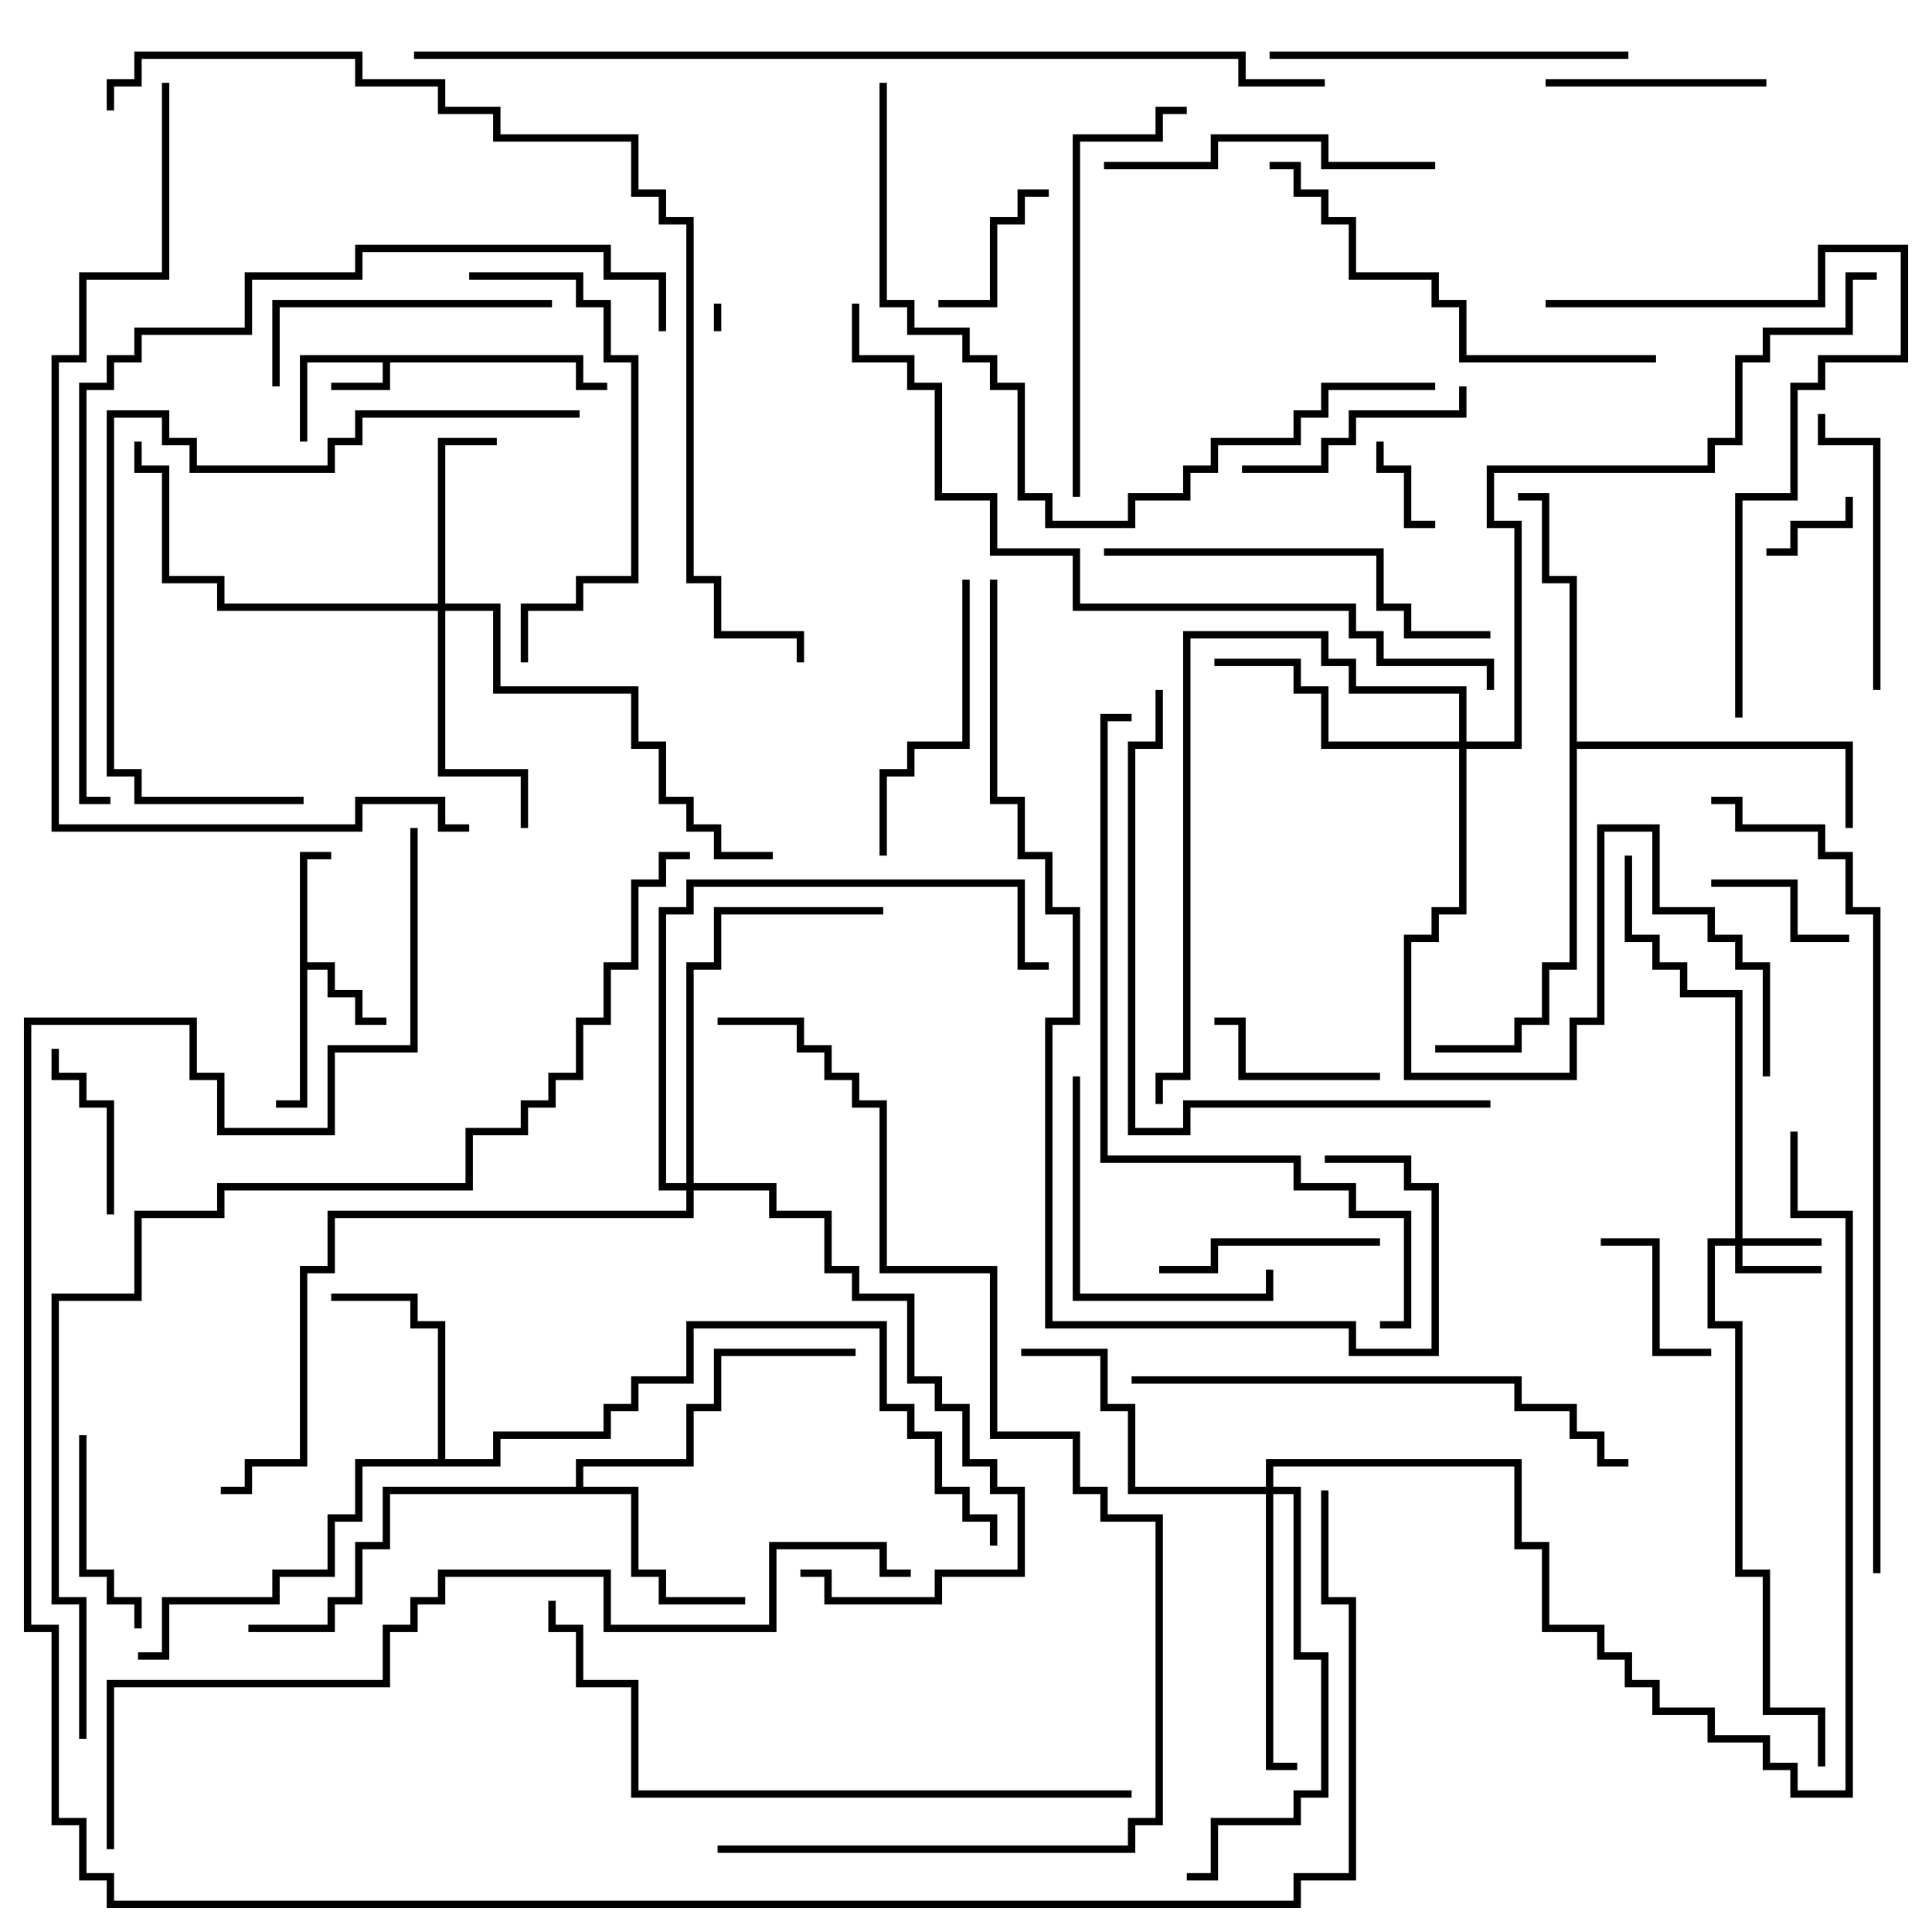 <svg version="1.1" width="105" height="105" xmlns="http://www.w3.org/2000/svg"><path d="M31.7,19.3L31.7,20.8L33,20.8L33,21.2L31.3,21.2L31.3,19.7L21.2,19.7L21.2,21.2L18,21.2L18,20.8L20.8,20.8L20.8,19.7L16.7,19.7L16.7,24L16.3,24L16.3,19.3z" stroke="none"/><path d="M16.3,46.3L18,46.3L18,46.7L16.7,46.7L16.7,52.3L18.2,52.3L18.2,53.8L19.7,53.8L19.7,55.3L21,55.3L21,55.7L19.3,55.7L19.3,54.2L17.8,54.2L17.8,52.7L16.7,52.7L16.7,60.2L15,60.2L15,59.8L16.3,59.8z" stroke="none"/><path d="M23.8,79.3L23.8,72.2L22.3,72.2L22.3,70.7L18,70.7L18,70.3L22.7,70.3L22.7,71.8L24.2,71.8L24.2,79.3L26.8,79.3L26.8,77.8L32.8,77.8L32.8,76.3L34.3,76.3L34.3,74.8L37.3,74.8L37.3,71.8L48.2,71.8L48.2,76.3L49.7,76.3L49.7,77.8L51.2,77.8L51.2,80.8L52.7,80.8L52.7,82.3L54.2,82.3L54.2,84L53.8,84L53.8,82.7L52.3,82.7L52.3,81.2L50.8,81.2L50.8,78.2L49.3,78.2L49.3,76.7L47.8,76.7L47.8,72.2L37.7,72.2L37.7,75.2L34.7,75.2L34.7,76.7L33.2,76.7L33.2,78.2L27.2,78.2L27.2,79.7L19.7,79.7L19.7,82.7L18.2,82.7L18.2,85.7L15.2,85.7L15.2,87.2L9.2,87.2L9.2,90.2L7.5,90.2L7.5,89.8L8.8,89.8L8.8,86.8L14.8,86.8L14.8,85.3L17.8,85.3L17.8,82.3L19.3,82.3L19.3,79.3z" stroke="none"/><path d="M31.3,80.8L31.3,79.3L37.3,79.3L37.3,76.3L38.8,76.3L38.8,73.3L46.5,73.3L46.5,73.7L39.2,73.7L39.2,76.7L37.7,76.7L37.7,79.7L31.7,79.7L31.7,80.8L34.7,80.8L34.7,85.3L36.2,85.3L36.2,86.8L40.5,86.8L40.5,87.2L35.8,87.2L35.8,85.7L34.3,85.7L34.3,81.2L21.2,81.2L21.2,84.2L19.7,84.2L19.7,87.2L18.2,87.2L18.2,88.7L13.5,88.7L13.5,88.3L17.8,88.3L17.8,86.8L19.3,86.8L19.3,83.8L20.8,83.8L20.8,80.8z" stroke="none"/><path d="M85.3,31.7L83.8,31.7L83.8,27.2L82.5,27.2L82.5,26.8L84.2,26.8L84.2,31.3L85.7,31.3L85.7,40.3L100.7,40.3L100.7,45L100.3,45L100.3,40.7L85.7,40.7L85.7,52.7L84.2,52.7L84.2,55.7L82.7,55.7L82.7,57.2L78,57.2L78,56.8L82.3,56.8L82.3,55.3L83.8,55.3L83.8,52.3L85.3,52.3z" stroke="none"/><path d="M94.3,67.3L94.3,54.2L91.3,54.2L91.3,52.7L89.8,52.7L89.8,51.2L88.3,51.2L88.3,46.5L88.7,46.5L88.7,50.8L90.2,50.8L90.2,52.3L91.7,52.3L91.7,53.8L94.7,53.8L94.7,67.3L99,67.3L99,67.7L94.7,67.7L94.7,68.8L99,68.8L99,69.2L94.3,69.2L94.3,67.7L93.2,67.7L93.2,71.8L94.7,71.8L94.7,85.3L96.2,85.3L96.2,92.8L99.2,92.8L99.2,96L98.8,96L98.8,93.2L95.8,93.2L95.8,85.7L94.3,85.7L94.3,72.2L92.8,72.2L92.8,67.3z" stroke="none"/><path d="M23.8,32.8L23.8,23.8L27,23.8L27,24.2L24.2,24.2L24.2,32.8L27.2,32.8L27.2,37.3L34.7,37.3L34.7,40.3L36.2,40.3L36.2,43.3L37.7,43.3L37.7,44.8L39.2,44.8L39.2,46.3L42,46.3L42,46.7L38.8,46.7L38.8,45.2L37.3,45.2L37.3,43.7L35.8,43.7L35.8,40.7L34.3,40.7L34.3,37.7L26.8,37.7L26.8,33.2L24.2,33.2L24.2,41.8L28.7,41.8L28.7,45L28.3,45L28.3,42.2L23.8,42.2L23.8,33.2L11.8,33.2L11.8,31.7L8.8,31.7L8.8,25.7L7.3,25.7L7.3,24L7.7,24L7.7,25.3L9.2,25.3L9.2,31.3L12.2,31.3L12.2,32.8z" stroke="none"/><path d="M79.3,40.3L79.3,37.7L73.3,37.7L73.3,36.2L71.8,36.2L71.8,34.7L64.7,34.7L64.7,58.7L63.2,58.7L63.2,60L62.8,60L62.8,58.3L64.3,58.3L64.3,34.3L72.2,34.3L72.2,35.8L73.7,35.8L73.7,37.3L79.7,37.3L79.7,40.3L82.3,40.3L82.3,28.7L80.8,28.7L80.8,25.3L92.8,25.3L92.8,23.8L94.3,23.8L94.3,19.3L95.8,19.3L95.8,17.8L100.3,17.8L100.3,14.8L102,14.8L102,15.2L100.7,15.2L100.7,18.2L96.2,18.2L96.2,19.7L94.7,19.7L94.7,24.2L93.2,24.2L93.2,25.7L81.2,25.7L81.2,28.3L82.7,28.3L82.7,40.7L79.7,40.7L79.7,49.7L78.2,49.7L78.2,51.2L76.7,51.2L76.7,58.3L85.3,58.3L85.3,55.3L86.8,55.3L86.8,44.8L90.2,44.8L90.2,49.3L93.2,49.3L93.2,50.8L94.7,50.8L94.7,52.3L96.2,52.3L96.2,58.5L95.8,58.5L95.8,52.7L94.3,52.7L94.3,51.2L92.8,51.2L92.8,49.7L89.8,49.7L89.8,45.2L87.2,45.2L87.2,55.7L85.7,55.7L85.7,58.7L76.3,58.7L76.3,50.8L77.8,50.8L77.8,49.3L79.3,49.3L79.3,40.7L71.8,40.7L71.8,37.7L70.3,37.7L70.3,36.2L66,36.2L66,35.8L70.7,35.8L70.7,37.3L72.2,37.3L72.2,40.3z" stroke="none"/><path d="M68.8,80.8L68.8,79.3L82.7,79.3L82.7,83.8L84.2,83.8L84.2,88.3L87.2,88.3L87.2,89.8L88.7,89.8L88.7,91.3L90.2,91.3L90.2,92.8L93.2,92.8L93.2,94.3L96.2,94.3L96.2,95.8L97.7,95.8L97.7,97.3L100.3,97.3L100.3,66.2L97.3,66.2L97.3,61.5L97.7,61.5L97.7,65.8L100.7,65.8L100.7,97.7L97.3,97.7L97.3,96.2L95.8,96.2L95.8,94.7L92.8,94.7L92.8,93.2L89.8,93.2L89.8,91.7L88.3,91.7L88.3,90.2L86.8,90.2L86.8,88.7L83.8,88.7L83.8,84.2L82.3,84.2L82.3,79.7L69.2,79.7L69.2,80.8L70.7,80.8L70.7,89.8L72.2,89.8L72.2,97.7L70.7,97.7L70.7,99.2L66.2,99.2L66.2,102.2L64.5,102.2L64.5,101.8L65.8,101.8L65.8,98.8L70.3,98.8L70.3,97.3L71.8,97.3L71.8,90.2L70.3,90.2L70.3,81.2L69.2,81.2L69.2,95.8L70.5,95.8L70.5,96.2L68.8,96.2L68.8,81.2L61.3,81.2L61.3,76.7L59.8,76.7L59.8,73.7L55.5,73.7L55.5,73.3L60.2,73.3L60.2,76.3L61.7,76.3L61.7,80.8z" stroke="none"/><path d="M37.3,64.3L37.3,52.3L38.8,52.3L38.8,49.3L48,49.3L48,49.7L39.2,49.7L39.2,52.7L37.7,52.7L37.7,64.3L42.2,64.3L42.2,65.8L45.2,65.8L45.2,68.8L46.7,68.8L46.7,70.3L49.7,70.3L49.7,74.8L51.2,74.8L51.2,76.3L52.7,76.3L52.7,79.3L54.2,79.3L54.2,80.8L55.7,80.8L55.7,85.7L51.2,85.7L51.2,87.2L44.8,87.2L44.8,85.7L43.5,85.7L43.5,85.3L45.2,85.3L45.2,86.8L50.8,86.8L50.8,85.3L55.3,85.3L55.3,81.2L53.8,81.2L53.8,79.7L52.3,79.7L52.3,76.7L50.8,76.7L50.8,75.2L49.3,75.2L49.3,70.7L46.3,70.7L46.3,69.2L44.8,69.2L44.8,66.2L41.8,66.2L41.8,64.7L37.7,64.7L37.7,66.2L18.2,66.2L18.2,69.2L16.7,69.2L16.7,79.7L13.7,79.7L13.7,81.2L12,81.2L12,80.8L13.3,80.8L13.3,79.3L16.3,79.3L16.3,68.8L17.8,68.8L17.8,65.8L37.3,65.8L37.3,64.7L35.8,64.7L35.8,49.3L37.3,49.3L37.3,47.8L55.7,47.8L55.7,52.3L57,52.3L57,52.7L55.3,52.7L55.3,48.2L37.7,48.2L37.7,49.7L36.2,49.7L36.2,64.3z" stroke="none"/><path d="M39.2,18L38.8,18L38.8,16.5L39.2,16.5z" stroke="none"/><path d="M100.3,27L100.7,27L100.7,28.7L97.7,28.7L97.7,30.2L96,30.2L96,29.8L97.3,29.8L97.3,28.3L100.3,28.3z" stroke="none"/><path d="M74.8,24L75.2,24L75.2,25.3L76.7,25.3L76.7,28.3L78,28.3L78,28.7L76.3,28.7L76.3,25.7L74.8,25.7z" stroke="none"/><path d="M100.5,50.8L100.5,51.2L97.3,51.2L97.3,48.2L93,48.2L93,47.8L97.7,47.8L97.7,50.8z" stroke="none"/><path d="M51,16.7L51,16.3L53.8,16.3L53.8,11.8L55.3,11.8L55.3,10.3L57,10.3L57,10.7L55.7,10.7L55.7,12.2L54.2,12.2L54.2,16.7z" stroke="none"/><path d="M87,67.7L87,67.3L90.2,67.3L90.2,73.3L93,73.3L93,73.7L89.8,73.7L89.8,67.7z" stroke="none"/><path d="M75,58.3L75,58.7L67.3,58.7L67.3,55.7L66,55.7L66,55.3L67.7,55.3L67.7,58.3z" stroke="none"/><path d="M6.2,66L5.8,66L5.8,60.2L4.3,60.2L4.3,58.7L2.8,58.7L2.8,57L3.2,57L3.2,58.3L4.7,58.3L4.7,59.8L6.2,59.8z" stroke="none"/><path d="M7.7,88.5L7.3,88.5L7.3,87.2L5.8,87.2L5.8,85.7L4.3,85.7L4.3,78L4.7,78L4.7,85.3L6.2,85.3L6.2,86.8L7.7,86.8z" stroke="none"/><path d="M96,4.3L96,4.7L84,4.7L84,4.3z" stroke="none"/><path d="M63,69.2L63,68.8L65.8,68.8L65.8,67.3L75,67.3L75,67.7L66.2,67.7L66.2,69.2z" stroke="none"/><path d="M79.3,21L79.7,21L79.7,22.7L73.7,22.7L73.7,24.2L72.2,24.2L72.2,25.7L67.5,25.7L67.5,25.3L71.8,25.3L71.8,23.8L73.3,23.8L73.3,22.3L79.3,22.3z" stroke="none"/><path d="M58.3,58.5L58.7,58.5L58.7,70.3L68.8,70.3L68.8,69L69.2,69L69.2,70.7L58.3,70.7z" stroke="none"/><path d="M98.8,22.5L99.2,22.5L99.2,23.8L102.2,23.8L102.2,37.5L101.8,37.5L101.8,24.2L98.8,24.2z" stroke="none"/><path d="M52.3,31.5L52.7,31.5L52.7,40.7L49.7,40.7L49.7,42.2L48.2,42.2L48.2,46.5L47.8,46.5L47.8,41.8L49.3,41.8L49.3,40.3L52.3,40.3z" stroke="none"/><path d="M30,16.3L30,16.7L15.2,16.7L15.2,21L14.8,21L14.8,16.3z" stroke="none"/><path d="M78,8.8L78,9.2L71.8,9.2L71.8,7.7L66.2,7.7L66.2,9.2L60,9.2L60,8.8L65.8,8.8L65.8,7.3L72.2,7.3L72.2,8.8z" stroke="none"/><path d="M69,3.2L69,2.8L88.5,2.8L88.5,3.2z" stroke="none"/><path d="M28.7,36L28.3,36L28.3,32.8L31.3,32.8L31.3,31.3L34.3,31.3L34.3,19.7L32.8,19.7L32.8,16.7L31.3,16.7L31.3,15.2L25.5,15.2L25.5,14.8L31.7,14.8L31.7,16.3L33.2,16.3L33.2,19.3L34.7,19.3L34.7,31.7L31.7,31.7L31.7,33.2L28.7,33.2z" stroke="none"/><path d="M60,30.2L60,29.8L75.2,29.8L75.2,32.8L76.7,32.8L76.7,34.3L81,34.3L81,34.7L76.3,34.7L76.3,33.2L74.8,33.2L74.8,30.2z" stroke="none"/><path d="M58.7,27L58.3,27L58.3,7.3L62.8,7.3L62.8,5.8L64.5,5.8L64.5,6.2L63.2,6.2L63.2,7.7L58.7,7.7z" stroke="none"/><path d="M90,19.3L90,19.7L79.3,19.7L79.3,16.7L77.8,16.7L77.8,15.2L73.3,15.2L73.3,12.2L71.8,12.2L71.8,10.7L70.3,10.7L70.3,9.2L69,9.2L69,8.8L70.7,8.8L70.7,10.3L72.2,10.3L72.2,11.8L73.7,11.8L73.7,14.8L78.2,14.8L78.2,16.3L79.7,16.3L79.7,19.3z" stroke="none"/><path d="M84,16.7L84,16.3L98.8,16.3L98.8,13.3L103.7,13.3L103.7,19.7L99.2,19.7L99.2,21.2L97.7,21.2L97.7,27.2L94.7,27.2L94.7,39L94.3,39L94.3,26.8L97.3,26.8L97.3,20.8L98.8,20.8L98.8,19.3L103.3,19.3L103.3,13.7L99.2,13.7L99.2,16.7z" stroke="none"/><path d="M31.5,22.3L31.5,22.7L19.7,22.7L19.7,24.2L18.2,24.2L18.2,25.7L10.3,25.7L10.3,24.2L8.8,24.2L8.8,22.7L6.2,22.7L6.2,41.8L7.7,41.8L7.7,43.3L16.5,43.3L16.5,43.7L7.3,43.7L7.3,42.2L5.8,42.2L5.8,22.3L9.2,22.3L9.2,23.8L10.7,23.8L10.7,25.3L17.8,25.3L17.8,23.8L19.3,23.8L19.3,22.3z" stroke="none"/><path d="M61.5,75.2L61.5,74.8L82.7,74.8L82.7,76.3L85.7,76.3L85.7,77.8L87.2,77.8L87.2,79.3L88.5,79.3L88.5,79.7L86.8,79.7L86.8,78.2L85.3,78.2L85.3,76.7L82.3,76.7L82.3,75.2z" stroke="none"/><path d="M81,59.8L81,60.2L64.7,60.2L64.7,61.7L61.3,61.7L61.3,40.3L62.8,40.3L62.8,37.5L63.2,37.5L63.2,40.7L61.7,40.7L61.7,61.3L64.3,61.3L64.3,59.8z" stroke="none"/><path d="M61.5,97.3L61.5,97.7L34.3,97.7L34.3,91.7L31.3,91.7L31.3,88.7L29.8,88.7L29.8,87L30.2,87L30.2,88.3L31.7,88.3L31.7,91.3L34.7,91.3L34.7,97.3z" stroke="none"/><path d="M47.8,4.5L48.2,4.5L48.2,16.3L49.7,16.3L49.7,17.8L52.7,17.8L52.7,19.3L54.2,19.3L54.2,20.8L55.7,20.8L55.7,26.8L57.2,26.8L57.2,28.3L61.3,28.3L61.3,26.8L64.3,26.8L64.3,25.3L65.8,25.3L65.8,23.8L70.3,23.8L70.3,22.3L71.8,22.3L71.8,20.8L78,20.8L78,21.2L72.2,21.2L72.2,22.7L70.7,22.7L70.7,24.2L66.2,24.2L66.2,25.7L64.7,25.7L64.7,27.2L61.7,27.2L61.7,28.7L56.8,28.7L56.8,27.2L55.3,27.2L55.3,21.2L53.8,21.2L53.8,19.7L52.3,19.7L52.3,18.2L49.3,18.2L49.3,16.7L47.8,16.7z" stroke="none"/><path d="M61.5,38.8L61.5,39.2L60.2,39.2L60.2,62.8L70.7,62.8L70.7,64.3L73.7,64.3L73.7,65.8L76.7,65.8L76.7,72.2L75,72.2L75,71.8L76.3,71.8L76.3,66.2L73.3,66.2L73.3,64.7L70.3,64.7L70.3,63.2L59.8,63.2L59.8,38.8z" stroke="none"/><path d="M53.8,31.5L54.2,31.5L54.2,43.3L55.7,43.3L55.7,46.3L57.2,46.3L57.2,49.3L58.7,49.3L58.7,55.7L57.2,55.7L57.2,71.8L73.7,71.8L73.7,73.3L77.8,73.3L77.8,64.7L76.3,64.7L76.3,63.2L72,63.2L72,62.8L76.7,62.8L76.7,64.3L78.2,64.3L78.2,73.7L73.3,73.7L73.3,72.2L56.8,72.2L56.8,55.3L58.3,55.3L58.3,49.7L56.8,49.7L56.8,46.7L55.3,46.7L55.3,43.7L53.8,43.7z" stroke="none"/><path d="M36.2,18L35.8,18L35.8,15.2L32.8,15.2L32.8,13.7L19.7,13.7L19.7,15.2L13.7,15.2L13.7,18.2L7.7,18.2L7.7,19.7L6.2,19.7L6.2,21.2L4.7,21.2L4.7,43.3L6,43.3L6,43.7L4.3,43.7L4.3,20.8L5.8,20.8L5.8,19.3L7.3,19.3L7.3,17.8L13.3,17.8L13.3,14.8L19.3,14.8L19.3,13.3L33.2,13.3L33.2,14.8L36.2,14.8z" stroke="none"/><path d="M81.2,37.5L80.8,37.5L80.8,36.2L74.8,36.2L74.8,34.7L73.3,34.7L73.3,33.2L58.3,33.2L58.3,30.2L53.8,30.2L53.8,27.2L50.8,27.2L50.8,21.2L49.3,21.2L49.3,19.7L46.3,19.7L46.3,16.5L46.7,16.5L46.7,19.3L49.7,19.3L49.7,20.8L51.2,20.8L51.2,26.8L54.2,26.8L54.2,29.8L58.7,29.8L58.7,32.8L73.7,32.8L73.7,34.3L75.2,34.3L75.2,35.8L81.2,35.8z" stroke="none"/><path d="M102.2,85.5L101.8,85.5L101.8,49.7L100.3,49.7L100.3,46.7L98.8,46.7L98.8,45.2L94.3,45.2L94.3,43.7L93,43.7L93,43.3L94.7,43.3L94.7,44.8L99.2,44.8L99.2,46.3L100.7,46.3L100.7,49.3L102.2,49.3z" stroke="none"/><path d="M8.8,4.5L9.2,4.5L9.2,15.2L4.7,15.2L4.7,19.7L3.2,19.7L3.2,44.8L19.3,44.8L19.3,43.3L24.2,43.3L24.2,44.8L25.5,44.8L25.5,45.2L23.8,45.2L23.8,43.7L19.7,43.7L19.7,45.2L2.8,45.2L2.8,19.3L4.3,19.3L4.3,14.8L8.8,14.8z" stroke="none"/><path d="M39,100.7L39,100.3L61.3,100.3L61.3,98.8L62.8,98.8L62.8,82.7L59.8,82.7L59.8,81.2L58.3,81.2L58.3,78.2L53.8,78.2L53.8,69.2L47.8,69.2L47.8,60.2L46.3,60.2L46.3,58.7L44.8,58.7L44.8,57.2L43.3,57.2L43.3,55.7L39,55.7L39,55.3L43.7,55.3L43.7,56.8L45.2,56.8L45.2,58.3L46.7,58.3L46.7,59.8L48.2,59.8L48.2,68.8L54.2,68.8L54.2,77.8L58.7,77.8L58.7,80.8L60.2,80.8L60.2,82.3L63.2,82.3L63.2,99.2L61.7,99.2L61.7,100.7z" stroke="none"/><path d="M6.2,100.5L5.8,100.5L5.8,91.3L20.8,91.3L20.8,88.3L22.3,88.3L22.3,86.8L23.8,86.8L23.8,85.3L33.2,85.3L33.2,88.3L41.8,88.3L41.8,83.8L48.2,83.8L48.2,85.3L49.5,85.3L49.5,85.7L47.8,85.7L47.8,84.2L42.2,84.2L42.2,88.7L32.8,88.7L32.8,85.7L24.2,85.7L24.2,87.2L22.7,87.2L22.7,88.7L21.2,88.7L21.2,91.7L6.2,91.7z" stroke="none"/><path d="M6.2,6L5.8,6L5.8,4.3L7.3,4.3L7.3,2.8L19.7,2.8L19.7,4.3L24.2,4.3L24.2,5.8L27.2,5.8L27.2,7.3L34.7,7.3L34.7,10.3L36.2,10.3L36.2,11.8L37.7,11.8L37.7,31.3L39.2,31.3L39.2,34.3L43.7,34.3L43.7,36L43.3,36L43.3,34.7L38.8,34.7L38.8,31.7L37.3,31.7L37.3,12.2L35.8,12.2L35.8,10.7L34.3,10.7L34.3,7.7L26.8,7.7L26.8,6.2L23.8,6.2L23.8,4.7L19.3,4.7L19.3,3.2L7.7,3.2L7.7,4.7L6.2,4.7z" stroke="none"/><path d="M22.5,3.2L22.5,2.8L67.7,2.8L67.7,4.3L72,4.3L72,4.7L67.3,4.7L67.3,3.2z" stroke="none"/><path d="M4.7,94.5L4.3,94.5L4.3,87.2L2.8,87.2L2.8,70.3L7.3,70.3L7.3,65.8L11.8,65.8L11.8,64.3L25.3,64.3L25.3,61.3L28.3,61.3L28.3,59.8L29.8,59.8L29.8,58.3L31.3,58.3L31.3,55.3L32.8,55.3L32.8,52.3L34.3,52.3L34.3,47.8L35.8,47.8L35.8,46.3L37.5,46.3L37.5,46.7L36.2,46.7L36.2,48.2L34.7,48.2L34.7,52.7L33.2,52.7L33.2,55.7L31.7,55.7L31.7,58.7L30.2,58.7L30.2,60.2L28.7,60.2L28.7,61.7L25.7,61.7L25.7,64.7L12.2,64.7L12.2,66.2L7.7,66.2L7.7,70.7L3.2,70.7L3.2,86.8L4.7,86.8z" stroke="none"/><path d="M71.8,81L72.2,81L72.2,86.8L73.7,86.8L73.7,102.2L70.7,102.2L70.7,103.7L5.8,103.7L5.8,102.2L4.3,102.2L4.3,99.2L2.8,99.2L2.8,88.7L1.3,88.7L1.3,55.3L10.7,55.3L10.7,58.3L12.2,58.3L12.2,61.3L17.8,61.3L17.8,56.8L22.3,56.8L22.3,45L22.7,45L22.7,57.2L18.2,57.2L18.2,61.7L11.8,61.7L11.8,58.7L10.3,58.7L10.3,55.7L1.7,55.7L1.7,88.3L3.2,88.3L3.2,98.8L4.7,98.8L4.7,101.8L6.2,101.8L6.2,103.3L70.3,103.3L70.3,101.8L73.3,101.8L73.3,87.2L71.8,87.2z" stroke="none"/></svg>